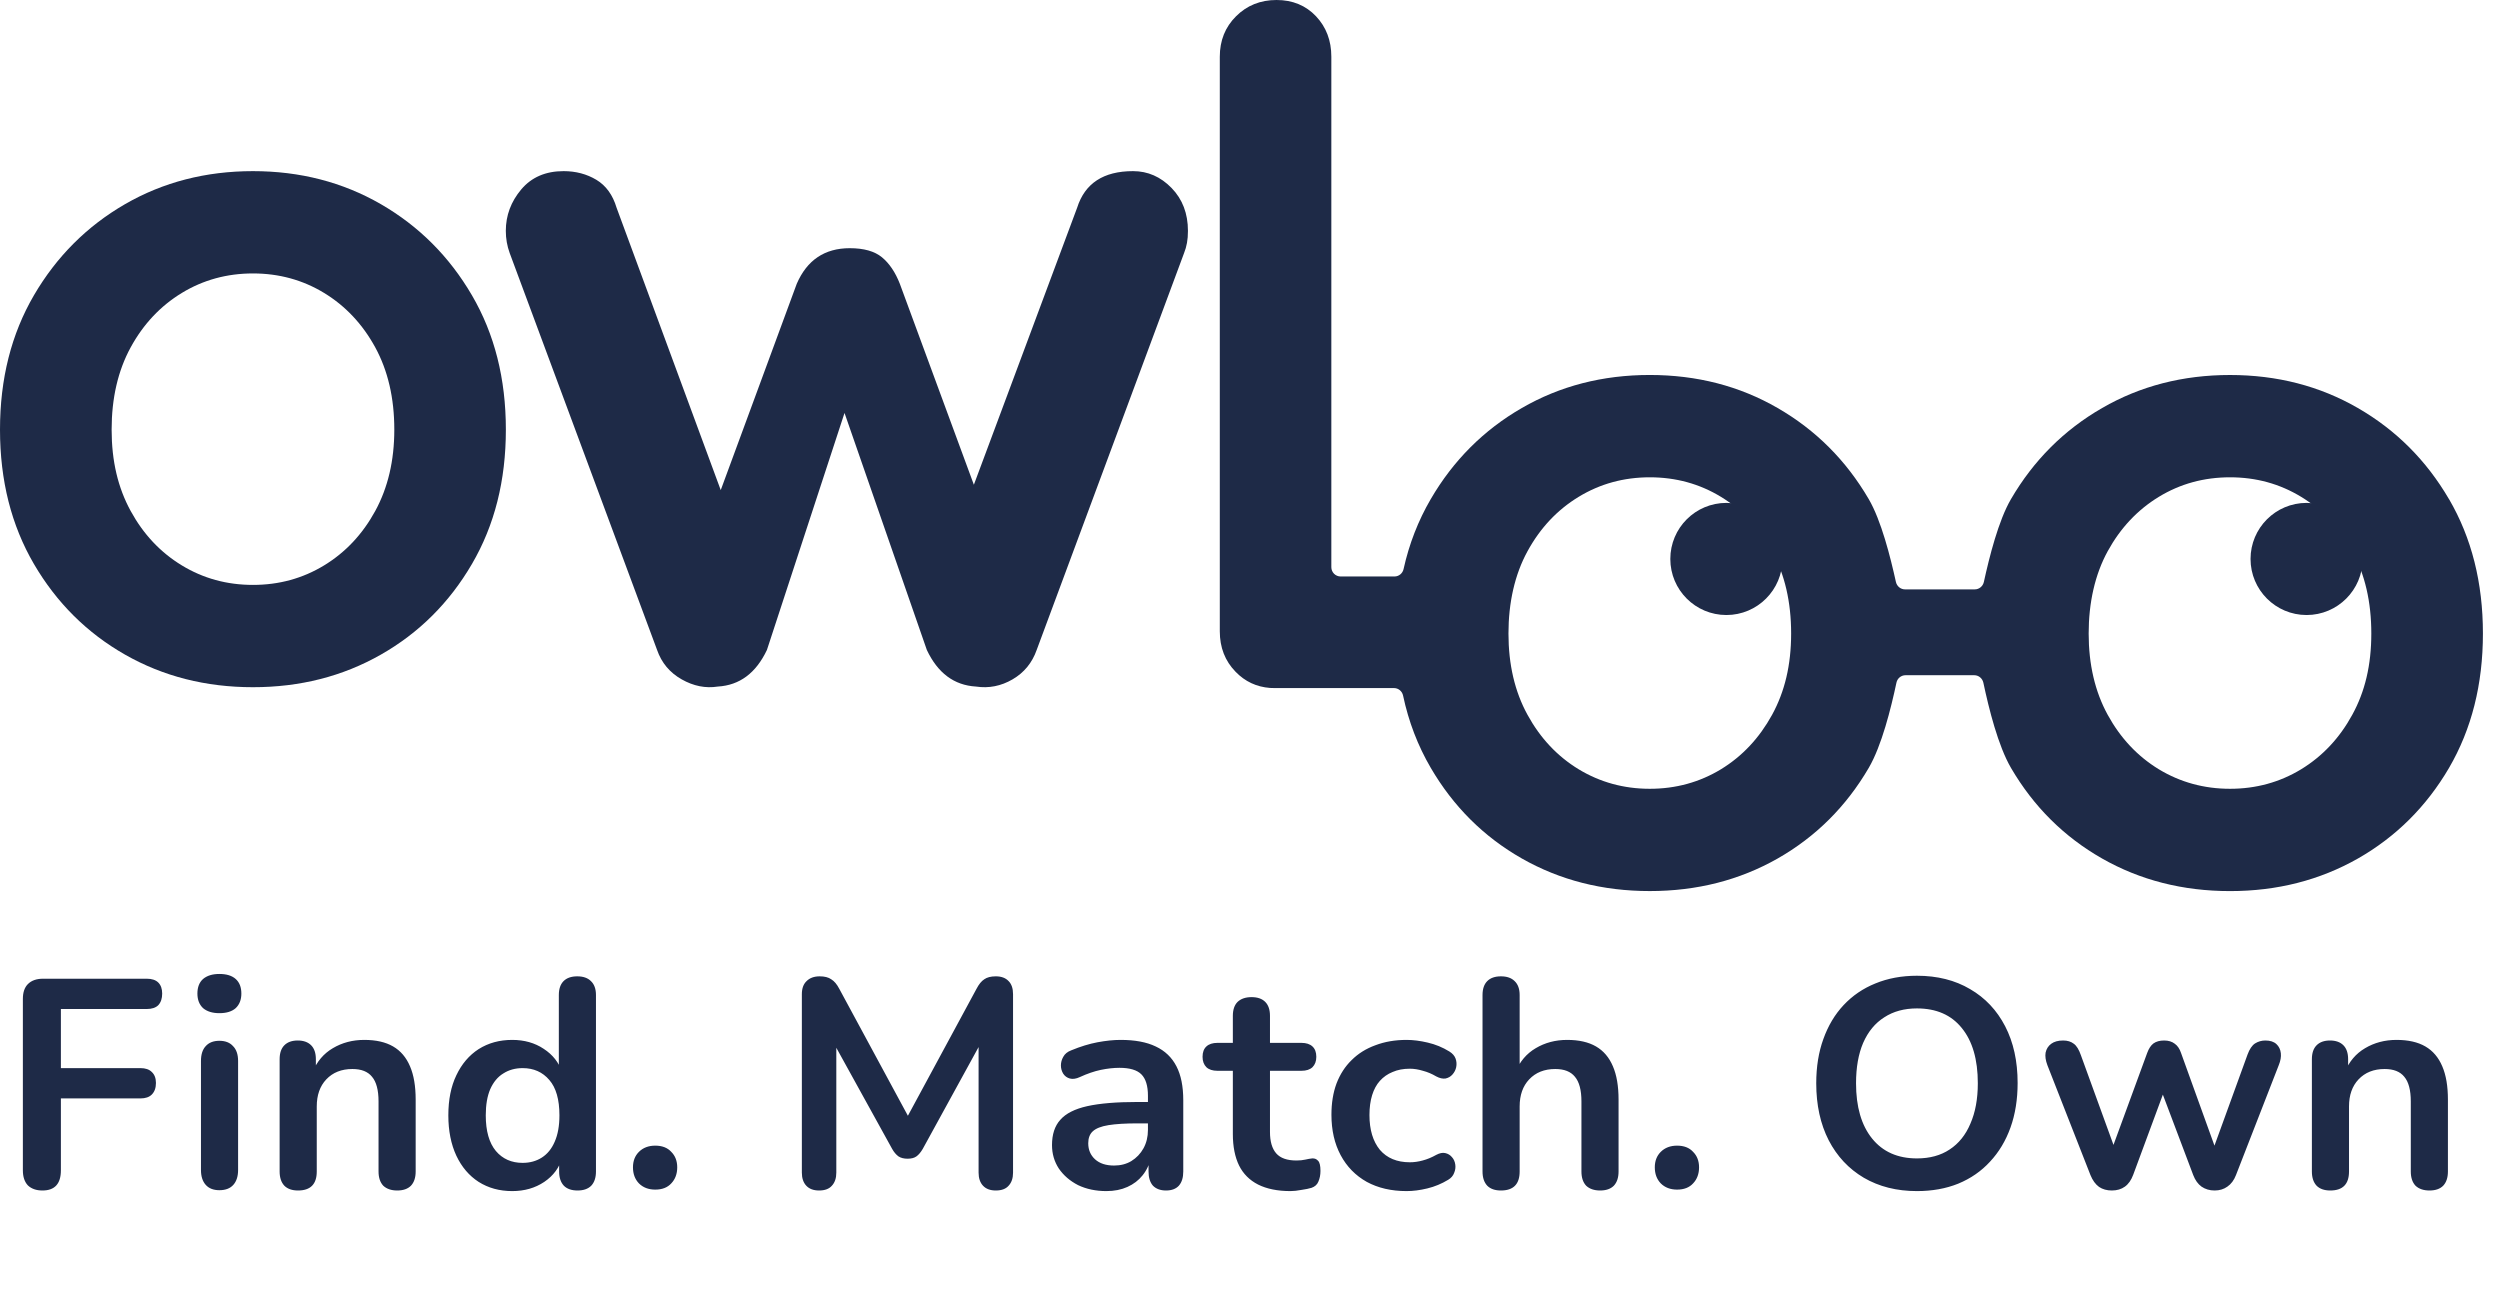 <svg width="101" height="53" viewBox="0 0 101 53" fill="none" xmlns="http://www.w3.org/2000/svg">
<path d="M20.437 17.357C20.437 19.412 19.981 21.221 19.066 22.786C18.152 24.351 16.925 25.573 15.385 26.448C13.844 27.325 12.122 27.763 10.219 27.763C8.315 27.763 6.593 27.325 5.053 26.448C3.513 25.571 2.286 24.351 1.371 22.786C0.457 21.221 5.24521e-05 19.412 5.24521e-05 17.357C5.24521e-05 15.303 0.457 13.495 1.371 11.929C2.286 10.364 3.513 9.137 5.053 8.247C6.593 7.359 8.314 6.914 10.219 6.914C12.123 6.914 13.844 7.359 15.385 8.247C16.925 9.137 18.152 10.364 19.066 11.929C19.981 13.494 20.437 15.303 20.437 17.357ZM15.93 17.357C15.93 16.08 15.672 14.972 15.159 14.032C14.646 13.093 13.957 12.361 13.094 11.835C12.23 11.309 11.271 11.047 10.22 11.047C9.169 11.047 8.21 11.309 7.346 11.835C6.482 12.361 5.793 13.093 5.28 14.032C4.767 14.972 4.51 16.08 4.51 17.357C4.51 18.635 4.767 19.706 5.28 20.645C5.793 21.584 6.482 22.317 7.346 22.842C8.21 23.368 9.168 23.63 10.22 23.63C11.272 23.63 12.23 23.368 13.094 22.842C13.957 22.317 14.646 21.584 15.159 20.645C15.672 19.706 15.93 18.61 15.93 17.357Z" fill="#1E2A47"/>
<path d="M45.775 6.914C46.371 6.914 46.89 7.141 47.332 7.595C47.773 8.049 47.993 8.627 47.993 9.327C47.993 9.509 47.98 9.672 47.954 9.813C47.928 9.957 47.889 10.093 47.837 10.222L41.882 26.258C41.699 26.777 41.376 27.173 40.908 27.446C40.441 27.718 39.948 27.815 39.429 27.737C38.547 27.685 37.885 27.192 37.444 26.258L33.591 15.165L34.603 15.204L30.984 26.258C30.541 27.192 29.881 27.685 28.999 27.737C28.506 27.815 28.019 27.718 27.539 27.446C27.059 27.174 26.727 26.779 26.546 26.258L20.591 10.222C20.487 9.937 20.435 9.638 20.435 9.327C20.435 8.704 20.643 8.147 21.058 7.653C21.473 7.16 22.044 6.914 22.77 6.914C23.263 6.914 23.704 7.031 24.093 7.264C24.482 7.498 24.755 7.874 24.91 8.393L29.619 21.159L28.646 21.081L32.188 11.467C32.603 10.507 33.318 10.027 34.33 10.027C34.901 10.027 35.335 10.15 35.633 10.396C35.931 10.643 36.172 11 36.354 11.467L39.896 21.081L38.728 21.237L43.516 8.393C43.828 7.407 44.58 6.914 45.774 6.914H45.775Z" fill="#1E2A47"/>
<path d="M98.939 20.165C98.025 18.599 96.797 17.372 95.258 16.484C93.716 15.594 91.995 15.15 90.092 15.15C88.189 15.15 86.465 15.594 84.926 16.484C83.384 17.372 82.157 18.599 81.243 20.165C80.737 21.033 80.371 22.495 80.148 23.511C80.11 23.684 79.959 23.811 79.781 23.811H76.962C76.784 23.811 76.634 23.684 76.595 23.511C76.37 22.494 76.004 21.033 75.497 20.164C74.582 18.598 73.356 17.371 71.815 16.483C70.275 15.593 68.553 15.149 66.649 15.149C64.746 15.149 63.024 15.593 61.483 16.483C59.943 17.371 58.715 18.598 57.802 20.164C57.296 21.032 56.929 21.974 56.704 22.991C56.666 23.164 56.515 23.29 56.337 23.29H54.162C53.955 23.29 53.786 23.122 53.786 22.914V2.291C53.786 1.639 53.579 1.094 53.167 0.657C52.753 0.22 52.22 0 51.571 0C50.922 0 50.374 0.22 49.937 0.657C49.497 1.094 49.28 1.639 49.28 2.291V25.507C49.28 26.159 49.492 26.704 49.919 27.141C50.3 27.535 50.764 27.751 51.31 27.793C51.37 27.797 51.433 27.798 51.496 27.798H56.316C56.496 27.798 56.647 27.925 56.684 28.101C56.907 29.153 57.28 30.126 57.803 31.021C58.717 32.586 59.944 33.807 61.485 34.684C63.025 35.559 64.745 35.999 66.651 35.999C68.556 35.999 70.276 35.559 71.817 34.684C73.357 33.807 74.584 32.585 75.498 31.021C76.02 30.126 76.392 28.633 76.616 27.581C76.653 27.405 76.804 27.279 76.984 27.279H79.76C79.939 27.279 80.09 27.406 80.128 27.582C80.351 28.634 80.723 30.128 81.244 31.023C82.159 32.588 83.386 33.808 84.927 34.685C86.465 35.56 88.187 36 90.093 36C91.999 36 93.716 35.56 95.259 34.685C96.797 33.808 98.026 32.586 98.941 31.023C99.854 29.456 100.31 27.647 100.31 25.594C100.31 23.541 99.854 21.73 98.941 20.165H98.939ZM71.592 28.879C71.076 29.818 70.389 30.552 69.526 31.079C68.662 31.603 67.703 31.867 66.652 31.867C65.601 31.867 64.642 31.602 63.778 31.079C62.914 30.553 62.225 29.818 61.712 28.879C61.197 27.942 60.942 26.844 60.942 25.594C60.942 24.344 61.197 23.208 61.712 22.269C62.225 21.33 62.914 20.597 63.778 20.072C64.642 19.546 65.601 19.283 66.652 19.283C67.703 19.283 68.662 19.546 69.526 20.072C70.389 20.597 71.078 21.33 71.592 22.269C72.104 23.208 72.362 24.317 72.362 25.594C72.362 26.872 72.104 27.942 71.592 28.879ZM95.031 28.879C94.519 29.818 93.829 30.552 92.966 31.079C92.102 31.603 91.145 31.867 90.093 31.867C89.041 31.867 88.082 31.602 87.217 31.079C86.354 30.553 85.665 29.818 85.151 28.879C84.638 27.942 84.382 26.844 84.382 25.594C84.382 24.344 84.637 23.208 85.151 22.269C85.666 21.33 86.356 20.597 87.217 20.072C88.081 19.546 89.039 19.283 90.093 19.283C91.147 19.283 92.1 19.546 92.966 20.072C93.829 20.597 94.519 21.33 95.031 22.269C95.546 23.208 95.801 24.317 95.801 25.594C95.801 26.872 95.546 27.942 95.031 28.879Z" fill="#1E2A47"/>
<path d="M52.431 27.757C52.457 27.761 52.481 27.762 52.508 27.762H52.617C52.553 27.762 52.491 27.761 52.431 27.757Z" fill="#1E2A47"/>
<path d="M69.746 24.847C70.997 24.847 72.011 23.833 72.011 22.582C72.011 21.331 70.997 20.317 69.746 20.317C68.495 20.317 67.481 21.331 67.481 22.582C67.481 23.833 68.495 24.847 69.746 24.847Z" fill="#1E2A47"/>
<path d="M93.186 24.847C94.437 24.847 95.451 23.833 95.451 22.582C95.451 21.331 94.437 20.317 93.186 20.317C91.936 20.317 90.922 21.331 90.922 22.582C90.922 23.833 91.936 24.847 93.186 24.847Z" fill="#1E2A47"/>
<path d="M1.716 48.096C1.468 48.096 1.272 48.028 1.128 47.892C0.992 47.748 0.924 47.544 0.924 47.28V40.356C0.924 40.092 0.992 39.892 1.128 39.756C1.272 39.612 1.476 39.54 1.74 39.54H5.928C6.136 39.54 6.292 39.592 6.396 39.696C6.5 39.8 6.552 39.948 6.552 40.14C6.552 40.34 6.5 40.496 6.396 40.608C6.292 40.712 6.136 40.764 5.928 40.764H2.46V43.152H5.676C5.876 43.152 6.028 43.204 6.132 43.308C6.244 43.412 6.3 43.56 6.3 43.752C6.3 43.952 6.244 44.108 6.132 44.22C6.028 44.324 5.876 44.376 5.676 44.376H2.46V47.28C2.46 47.824 2.212 48.096 1.716 48.096ZM8.863 48.084C8.623 48.084 8.439 48.012 8.311 47.868C8.183 47.724 8.119 47.524 8.119 47.268V42.864C8.119 42.6 8.183 42.4 8.311 42.264C8.439 42.12 8.623 42.048 8.863 42.048C9.103 42.048 9.287 42.12 9.415 42.264C9.551 42.4 9.619 42.6 9.619 42.864V47.268C9.619 47.524 9.555 47.724 9.427 47.868C9.299 48.012 9.111 48.084 8.863 48.084ZM8.863 40.932C8.583 40.932 8.363 40.864 8.203 40.728C8.051 40.584 7.975 40.388 7.975 40.14C7.975 39.884 8.051 39.688 8.203 39.552C8.363 39.416 8.583 39.348 8.863 39.348C9.151 39.348 9.371 39.416 9.523 39.552C9.675 39.688 9.751 39.884 9.751 40.14C9.751 40.388 9.675 40.584 9.523 40.728C9.371 40.864 9.151 40.932 8.863 40.932ZM12.041 48.096C11.801 48.096 11.617 48.032 11.489 47.904C11.361 47.768 11.297 47.576 11.297 47.328V42.792C11.297 42.544 11.361 42.356 11.489 42.228C11.617 42.1 11.797 42.036 12.029 42.036C12.261 42.036 12.441 42.1 12.569 42.228C12.697 42.356 12.761 42.544 12.761 42.792V43.608L12.629 43.308C12.805 42.884 13.077 42.564 13.445 42.348C13.821 42.124 14.245 42.012 14.717 42.012C15.189 42.012 15.577 42.1 15.881 42.276C16.185 42.452 16.413 42.72 16.565 43.08C16.717 43.432 16.793 43.88 16.793 44.424V47.328C16.793 47.576 16.729 47.768 16.601 47.904C16.473 48.032 16.289 48.096 16.049 48.096C15.809 48.096 15.621 48.032 15.485 47.904C15.357 47.768 15.293 47.576 15.293 47.328V44.496C15.293 44.04 15.205 43.708 15.029 43.5C14.861 43.292 14.597 43.188 14.237 43.188C13.797 43.188 13.445 43.328 13.181 43.608C12.925 43.88 12.797 44.244 12.797 44.7V47.328C12.797 47.84 12.545 48.096 12.041 48.096ZM20.693 48.12C20.181 48.12 19.729 47.996 19.337 47.748C18.953 47.5 18.653 47.148 18.437 46.692C18.221 46.228 18.113 45.684 18.113 45.06C18.113 44.428 18.221 43.888 18.437 43.44C18.653 42.984 18.953 42.632 19.337 42.384C19.729 42.136 20.181 42.012 20.693 42.012C21.181 42.012 21.605 42.132 21.965 42.372C22.333 42.612 22.581 42.928 22.709 43.32H22.577V40.2C22.577 39.952 22.641 39.764 22.769 39.636C22.897 39.508 23.081 39.444 23.321 39.444C23.561 39.444 23.745 39.508 23.873 39.636C24.009 39.764 24.077 39.952 24.077 40.2V47.328C24.077 47.576 24.013 47.768 23.885 47.904C23.757 48.032 23.573 48.096 23.333 48.096C23.093 48.096 22.909 48.032 22.781 47.904C22.653 47.768 22.589 47.576 22.589 47.328V46.392L22.721 46.752C22.601 47.168 22.357 47.5 21.989 47.748C21.621 47.996 21.189 48.12 20.693 48.12ZM21.113 46.98C21.409 46.98 21.669 46.908 21.893 46.764C22.117 46.62 22.289 46.408 22.409 46.128C22.537 45.84 22.601 45.484 22.601 45.06C22.601 44.42 22.465 43.944 22.193 43.632C21.921 43.312 21.561 43.152 21.113 43.152C20.817 43.152 20.557 43.224 20.333 43.368C20.109 43.504 19.933 43.716 19.805 44.004C19.685 44.284 19.625 44.636 19.625 45.06C19.625 45.692 19.761 46.172 20.033 46.5C20.305 46.82 20.665 46.98 21.113 46.98ZM26.472 48.06C26.2 48.06 25.98 47.976 25.812 47.808C25.652 47.64 25.572 47.424 25.572 47.16C25.572 46.904 25.652 46.696 25.812 46.536C25.98 46.368 26.2 46.284 26.472 46.284C26.752 46.284 26.968 46.368 27.12 46.536C27.28 46.696 27.36 46.904 27.36 47.16C27.36 47.424 27.28 47.64 27.12 47.808C26.968 47.976 26.752 48.06 26.472 48.06ZM33.091 48.096C32.867 48.096 32.695 48.032 32.575 47.904C32.455 47.776 32.395 47.6 32.395 47.376V40.164C32.395 39.932 32.459 39.756 32.587 39.636C32.715 39.508 32.891 39.444 33.115 39.444C33.315 39.444 33.471 39.484 33.583 39.564C33.703 39.636 33.811 39.764 33.907 39.948L36.871 45.432H36.487L39.451 39.948C39.547 39.764 39.651 39.636 39.763 39.564C39.875 39.484 40.031 39.444 40.231 39.444C40.455 39.444 40.627 39.508 40.747 39.636C40.867 39.756 40.927 39.932 40.927 40.164V47.376C40.927 47.6 40.867 47.776 40.747 47.904C40.635 48.032 40.463 48.096 40.231 48.096C40.007 48.096 39.835 48.032 39.715 47.904C39.595 47.776 39.535 47.6 39.535 47.376V41.82H39.799L37.279 46.416C37.199 46.552 37.115 46.652 37.027 46.716C36.939 46.78 36.819 46.812 36.667 46.812C36.515 46.812 36.391 46.78 36.295 46.716C36.199 46.644 36.115 46.544 36.043 46.416L33.499 41.808H33.787V47.376C33.787 47.6 33.727 47.776 33.607 47.904C33.495 48.032 33.323 48.096 33.091 48.096ZM44.697 48.12C44.273 48.12 43.892 48.04 43.556 47.88C43.228 47.712 42.968 47.488 42.776 47.208C42.593 46.928 42.501 46.612 42.501 46.26C42.501 45.828 42.612 45.488 42.837 45.24C43.06 44.984 43.425 44.8 43.928 44.688C44.432 44.576 45.108 44.52 45.956 44.52H46.556V45.384H45.968C45.472 45.384 45.077 45.408 44.781 45.456C44.484 45.504 44.273 45.588 44.145 45.708C44.025 45.82 43.965 45.98 43.965 46.188C43.965 46.452 44.056 46.668 44.24 46.836C44.425 47.004 44.681 47.088 45.008 47.088C45.273 47.088 45.505 47.028 45.705 46.908C45.913 46.78 46.077 46.608 46.197 46.392C46.316 46.176 46.377 45.928 46.377 45.648V44.268C46.377 43.868 46.288 43.58 46.112 43.404C45.937 43.228 45.641 43.14 45.224 43.14C44.992 43.14 44.74 43.168 44.468 43.224C44.205 43.28 43.925 43.376 43.629 43.512C43.477 43.584 43.34 43.604 43.221 43.572C43.108 43.54 43.02 43.476 42.956 43.38C42.892 43.276 42.861 43.164 42.861 43.044C42.861 42.924 42.892 42.808 42.956 42.696C43.02 42.576 43.129 42.488 43.281 42.432C43.648 42.28 44.001 42.172 44.337 42.108C44.681 42.044 44.992 42.012 45.273 42.012C45.849 42.012 46.321 42.1 46.688 42.276C47.065 42.452 47.344 42.72 47.529 43.08C47.712 43.432 47.804 43.888 47.804 44.448V47.328C47.804 47.576 47.745 47.768 47.624 47.904C47.505 48.032 47.333 48.096 47.108 48.096C46.885 48.096 46.709 48.032 46.581 47.904C46.461 47.768 46.401 47.576 46.401 47.328V46.752H46.496C46.441 47.032 46.328 47.276 46.16 47.484C46.001 47.684 45.797 47.84 45.548 47.952C45.3 48.064 45.017 48.12 44.697 48.12ZM52.135 48.12C51.615 48.12 51.179 48.032 50.827 47.856C50.483 47.68 50.227 47.424 50.059 47.088C49.891 46.744 49.807 46.32 49.807 45.816V43.26H49.183C48.991 43.26 48.843 43.212 48.739 43.116C48.635 43.012 48.583 42.872 48.583 42.696C48.583 42.512 48.635 42.372 48.739 42.276C48.843 42.18 48.991 42.132 49.183 42.132H49.807V41.04C49.807 40.792 49.871 40.604 49.999 40.476C50.135 40.348 50.323 40.284 50.563 40.284C50.803 40.284 50.987 40.348 51.115 40.476C51.243 40.604 51.307 40.792 51.307 41.04V42.132H52.579C52.771 42.132 52.919 42.18 53.023 42.276C53.127 42.372 53.179 42.512 53.179 42.696C53.179 42.872 53.127 43.012 53.023 43.116C52.919 43.212 52.771 43.26 52.579 43.26H51.307V45.732C51.307 46.116 51.391 46.404 51.559 46.596C51.727 46.788 51.999 46.884 52.375 46.884C52.511 46.884 52.631 46.872 52.735 46.848C52.839 46.824 52.931 46.808 53.011 46.8C53.107 46.792 53.187 46.824 53.251 46.896C53.315 46.96 53.347 47.096 53.347 47.304C53.347 47.464 53.319 47.608 53.263 47.736C53.215 47.856 53.123 47.94 52.987 47.988C52.883 48.02 52.747 48.048 52.579 48.072C52.411 48.104 52.263 48.12 52.135 48.12ZM56.826 48.12C56.21 48.12 55.674 47.996 55.218 47.748C54.762 47.492 54.41 47.132 54.162 46.668C53.914 46.204 53.79 45.66 53.79 45.036C53.79 44.564 53.858 44.144 53.994 43.776C54.138 43.4 54.342 43.084 54.606 42.828C54.87 42.564 55.19 42.364 55.566 42.228C55.942 42.084 56.362 42.012 56.826 42.012C57.09 42.012 57.374 42.048 57.678 42.12C57.99 42.192 58.282 42.312 58.554 42.48C58.682 42.56 58.766 42.656 58.806 42.768C58.846 42.88 58.854 42.996 58.83 43.116C58.806 43.228 58.754 43.328 58.674 43.416C58.602 43.496 58.51 43.548 58.398 43.572C58.286 43.588 58.162 43.56 58.026 43.488C57.85 43.384 57.67 43.308 57.486 43.26C57.302 43.204 57.126 43.176 56.958 43.176C56.694 43.176 56.462 43.22 56.262 43.308C56.062 43.388 55.89 43.508 55.746 43.668C55.61 43.82 55.506 44.012 55.434 44.244C55.362 44.476 55.326 44.744 55.326 45.048C55.326 45.64 55.466 46.108 55.746 46.452C56.034 46.788 56.438 46.956 56.958 46.956C57.126 46.956 57.298 46.932 57.474 46.884C57.658 46.836 57.842 46.76 58.026 46.656C58.162 46.584 58.282 46.56 58.386 46.584C58.498 46.608 58.59 46.664 58.662 46.752C58.734 46.832 58.778 46.932 58.794 47.052C58.81 47.164 58.794 47.276 58.746 47.388C58.706 47.5 58.626 47.592 58.506 47.664C58.242 47.824 57.962 47.94 57.666 48.012C57.37 48.084 57.09 48.12 56.826 48.12ZM60.638 48.096C60.398 48.096 60.214 48.032 60.086 47.904C59.958 47.768 59.894 47.576 59.894 47.328V40.2C59.894 39.952 59.958 39.764 60.086 39.636C60.214 39.508 60.398 39.444 60.638 39.444C60.878 39.444 61.062 39.508 61.19 39.636C61.326 39.764 61.394 39.952 61.394 40.2V43.308H61.226C61.402 42.884 61.674 42.564 62.042 42.348C62.418 42.124 62.842 42.012 63.314 42.012C63.786 42.012 64.174 42.1 64.478 42.276C64.782 42.452 65.01 42.72 65.162 43.08C65.314 43.432 65.39 43.88 65.39 44.424V47.328C65.39 47.576 65.326 47.768 65.198 47.904C65.07 48.032 64.886 48.096 64.646 48.096C64.406 48.096 64.218 48.032 64.082 47.904C63.954 47.768 63.89 47.576 63.89 47.328V44.496C63.89 44.04 63.802 43.708 63.626 43.5C63.458 43.292 63.194 43.188 62.834 43.188C62.394 43.188 62.042 43.328 61.778 43.608C61.522 43.88 61.394 44.244 61.394 44.7V47.328C61.394 47.84 61.142 48.096 60.638 48.096ZM67.754 48.06C67.482 48.06 67.262 47.976 67.094 47.808C66.934 47.64 66.854 47.424 66.854 47.16C66.854 46.904 66.934 46.696 67.094 46.536C67.262 46.368 67.482 46.284 67.754 46.284C68.034 46.284 68.25 46.368 68.402 46.536C68.562 46.696 68.642 46.904 68.642 47.16C68.642 47.424 68.562 47.64 68.402 47.808C68.25 47.976 68.034 48.06 67.754 48.06ZM77.444 48.12C76.628 48.12 75.912 47.94 75.296 47.58C74.688 47.22 74.216 46.716 73.88 46.068C73.544 45.412 73.376 44.644 73.376 43.764C73.376 43.1 73.472 42.504 73.664 41.976C73.856 41.44 74.128 40.984 74.48 40.608C74.84 40.224 75.268 39.932 75.764 39.732C76.268 39.524 76.828 39.42 77.444 39.42C78.268 39.42 78.984 39.6 79.592 39.96C80.2 40.312 80.672 40.812 81.008 41.46C81.344 42.108 81.512 42.872 81.512 43.752C81.512 44.416 81.416 45.016 81.224 45.552C81.032 46.088 80.756 46.548 80.396 46.932C80.044 47.316 79.616 47.612 79.112 47.82C78.616 48.02 78.06 48.12 77.444 48.12ZM77.444 46.8C77.964 46.8 78.404 46.68 78.764 46.44C79.132 46.2 79.412 45.852 79.604 45.396C79.804 44.94 79.904 44.396 79.904 43.764C79.904 42.804 79.688 42.06 79.256 41.532C78.832 41.004 78.228 40.74 77.444 40.74C76.932 40.74 76.492 40.86 76.124 41.1C75.756 41.332 75.472 41.676 75.272 42.132C75.08 42.58 74.984 43.124 74.984 43.764C74.984 44.716 75.2 45.46 75.632 45.996C76.064 46.532 76.668 46.8 77.444 46.8ZM85.318 48.096C85.118 48.096 84.946 48.048 84.802 47.952C84.658 47.848 84.542 47.688 84.454 47.472L82.714 43.032C82.642 42.84 82.618 42.672 82.642 42.528C82.674 42.376 82.75 42.256 82.87 42.168C82.99 42.08 83.15 42.036 83.35 42.036C83.526 42.036 83.67 42.08 83.782 42.168C83.894 42.248 83.99 42.404 84.07 42.636L85.522 46.632H85.246L86.746 42.54C86.81 42.364 86.894 42.236 86.998 42.156C87.11 42.076 87.254 42.036 87.43 42.036C87.606 42.036 87.75 42.08 87.862 42.168C87.974 42.248 88.058 42.372 88.114 42.54L89.59 46.632H89.338L90.802 42.6C90.882 42.384 90.982 42.236 91.102 42.156C91.23 42.076 91.37 42.036 91.522 42.036C91.714 42.036 91.862 42.084 91.966 42.18C92.07 42.276 92.13 42.4 92.146 42.552C92.162 42.696 92.134 42.856 92.062 43.032L90.334 47.472C90.254 47.68 90.138 47.836 89.986 47.94C89.842 48.044 89.67 48.096 89.47 48.096C89.27 48.096 89.094 48.044 88.942 47.94C88.798 47.836 88.686 47.68 88.606 47.472L87.034 43.308H87.718L86.182 47.46C86.102 47.676 85.99 47.836 85.846 47.94C85.702 48.044 85.526 48.096 85.318 48.096ZM94.144 48.096C93.904 48.096 93.72 48.032 93.592 47.904C93.464 47.768 93.4 47.576 93.4 47.328V42.792C93.4 42.544 93.464 42.356 93.592 42.228C93.72 42.1 93.9 42.036 94.132 42.036C94.364 42.036 94.544 42.1 94.672 42.228C94.8 42.356 94.864 42.544 94.864 42.792V43.608L94.732 43.308C94.908 42.884 95.18 42.564 95.548 42.348C95.924 42.124 96.348 42.012 96.82 42.012C97.292 42.012 97.68 42.1 97.984 42.276C98.288 42.452 98.516 42.72 98.668 43.08C98.82 43.432 98.896 43.88 98.896 44.424V47.328C98.896 47.576 98.832 47.768 98.704 47.904C98.576 48.032 98.392 48.096 98.152 48.096C97.912 48.096 97.724 48.032 97.588 47.904C97.46 47.768 97.396 47.576 97.396 47.328V44.496C97.396 44.04 97.308 43.708 97.132 43.5C96.964 43.292 96.7 43.188 96.34 43.188C95.9 43.188 95.548 43.328 95.284 43.608C95.028 43.88 94.9 44.244 94.9 44.7V47.328C94.9 47.84 94.648 48.096 94.144 48.096Z" fill="#1E2A47"/>
</svg>
